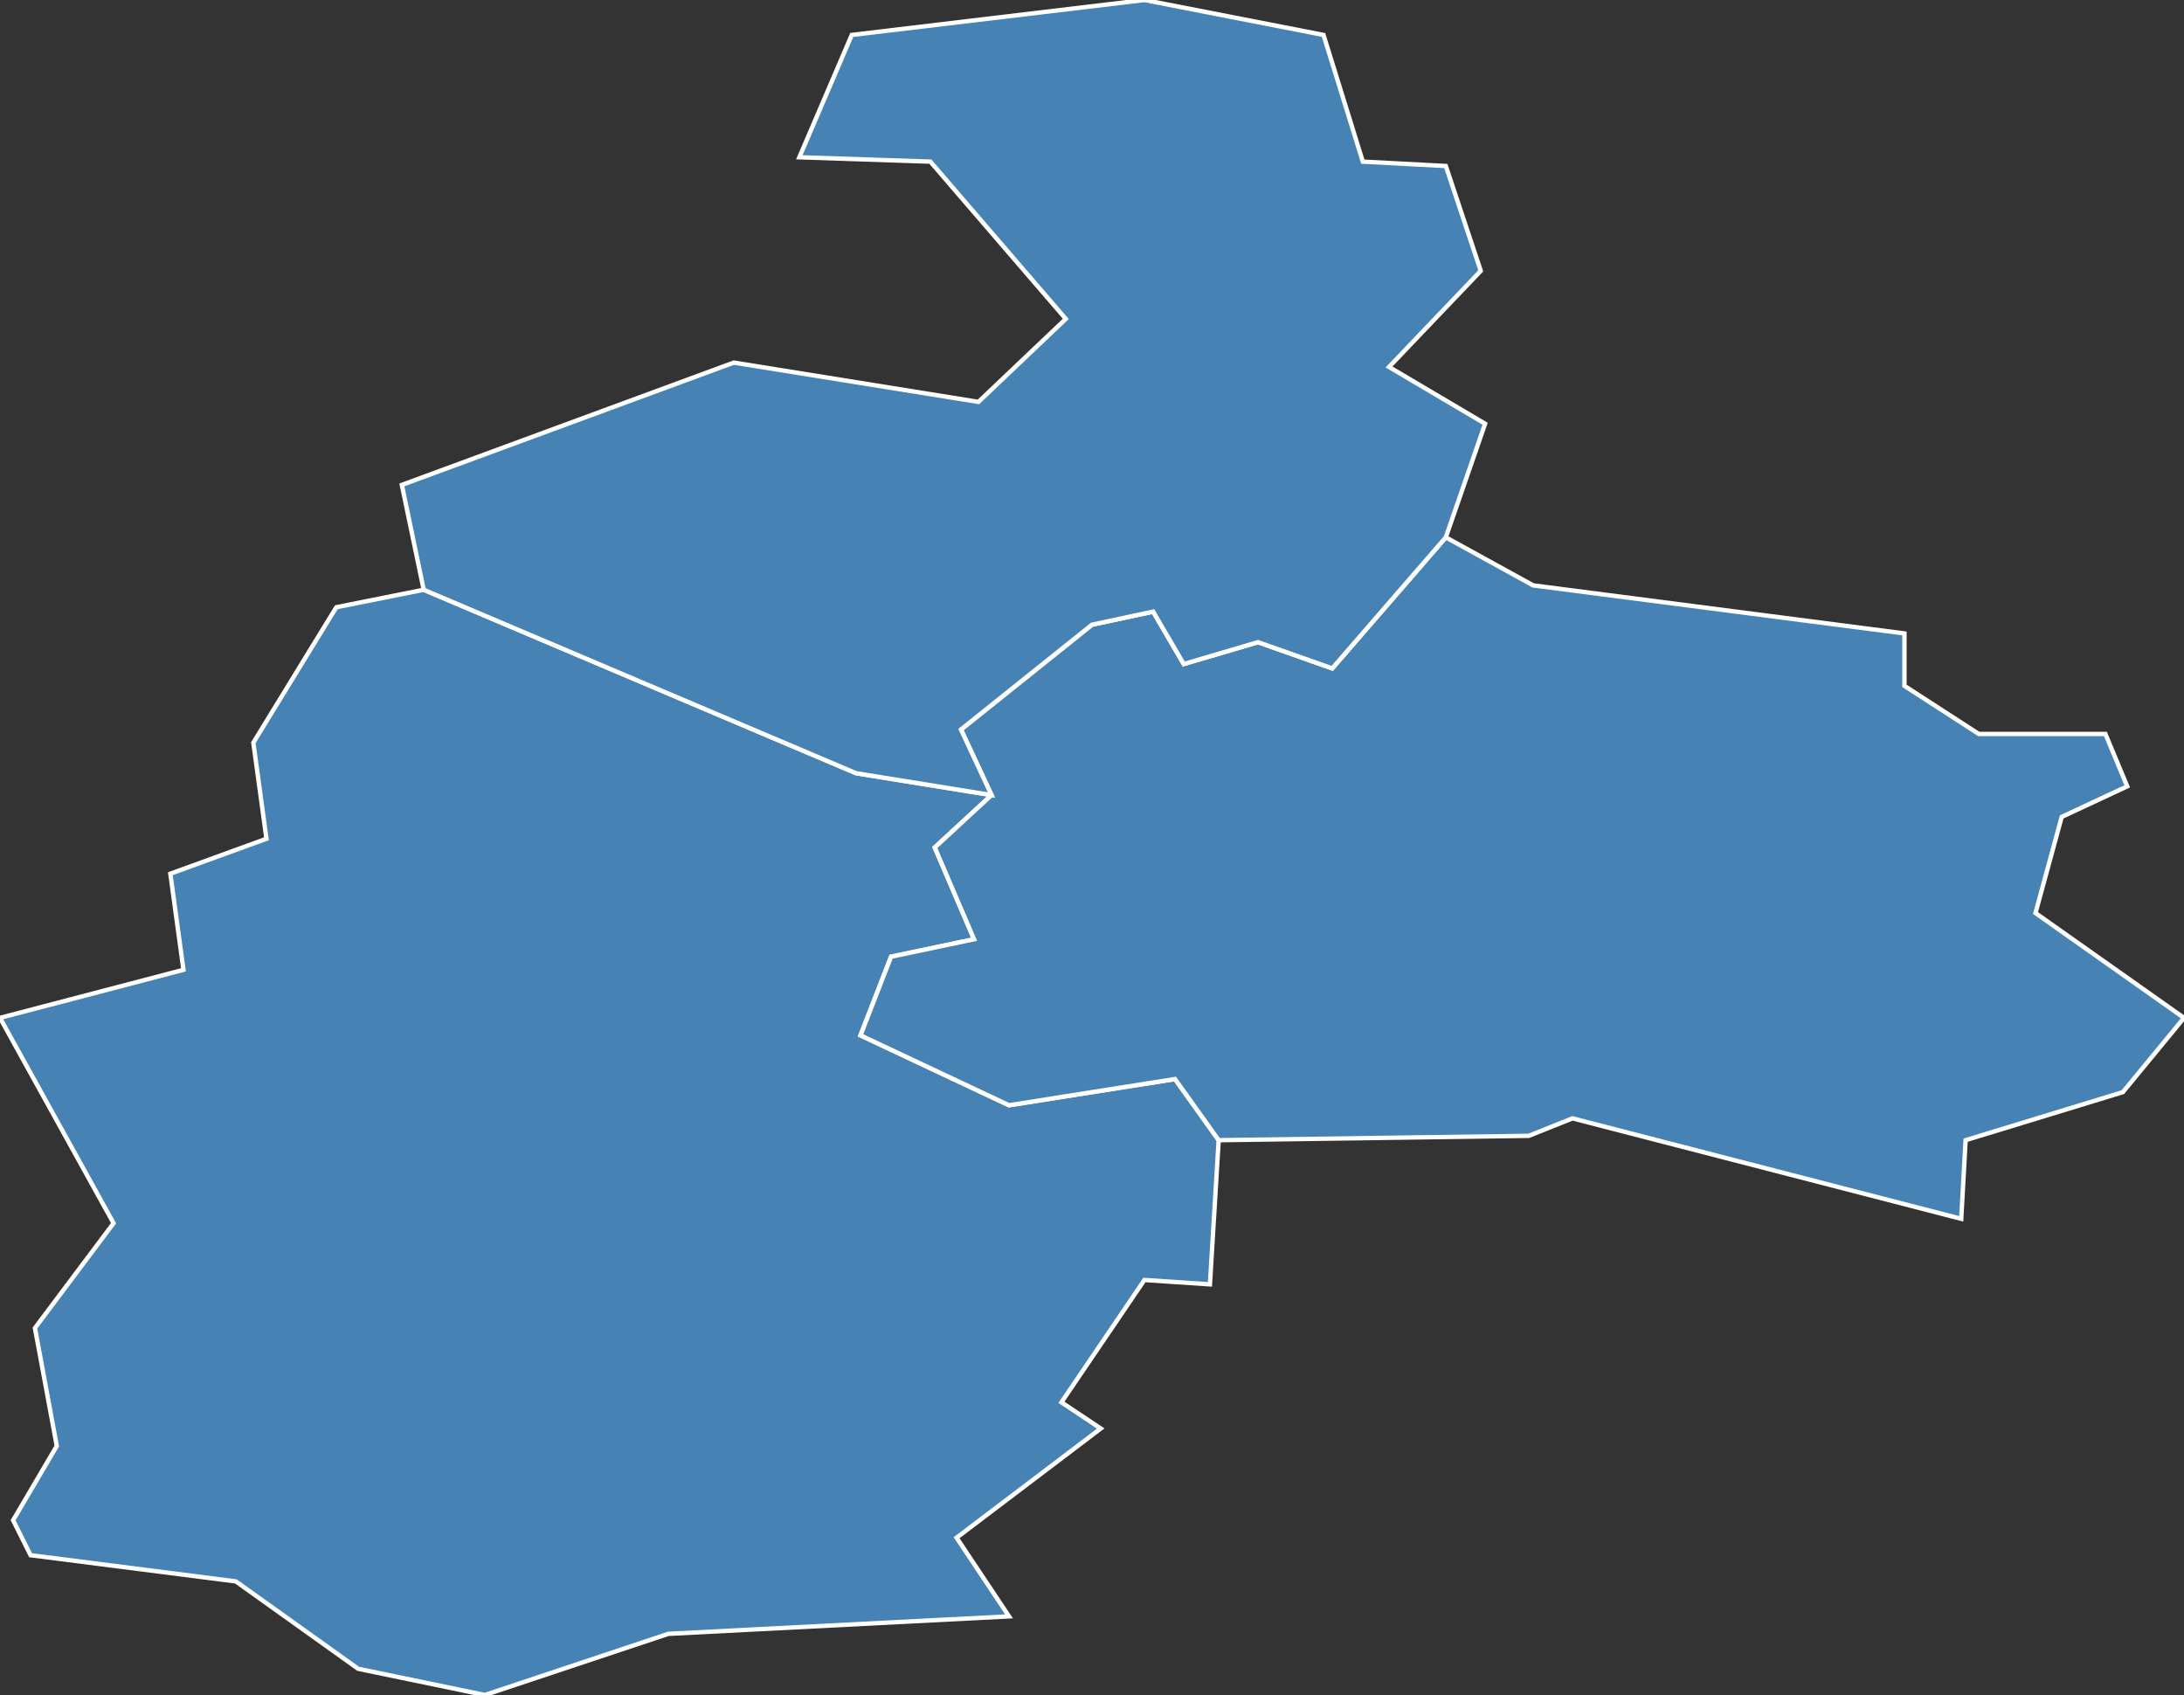 <?xml version="1.0" encoding="utf-8"?>
<svg version="1.1" id="svgmap" xmlns="http://www.w3.org/2000/svg" xmlns:xlink="http://www.w3.org/1999/xlink" x="0px" y="0px" width="100%" height="100%" viewBox="0 0 500 388">
<rect x="0" y="0" width="500" height="388" fill="#333333" stroke="none"/>
<polygon points="77,139 97,135 196,177 227,182 214,194 223,215 204,219 197,237 231,253 269,247 279,261 277,294 262,293 243,321 252,327 219,352 231,370 153,374 111,388 82,382 54,362 7,356 3,348 13,331 8,304 26,280 0,233 42,222 39,200 61,192 58,170 77,139" id="3101" class="commune" fill="steelblue" stroke-width="1" stroke="white" geotype="commune" geoname="Domérat" code_insee="3101" code_canton="309"/><polygon points="350,260 279,261 269,247 231,253 197,237 204,219 223,215 214,194 227,182 220,167 250,143 264,140 271,152 288,147 305,153 331,123 351,134 436,145 436,157 453,168 482,168 487,180 472,187 466,209 500,233 486,250 450,261 449,279 360,256 350,260" id="3262" class="commune" fill="steelblue" stroke-width="1" stroke="white" geotype="commune" geoname="Saint-Victor" code_insee="3262" code_canton="309"/><polygon points="183,36 195,8 262,0 303,8 312,37 331,38 339,62 318,84 340,97 331,123 305,153 288,147 271,152 264,140 250,143 220,167 227,182 196,177 97,135 92,111 168,83 224,92 244,73 213,37 183,36" id="3301" class="commune" fill="steelblue" stroke-width="1" stroke="white" geotype="commune" geoname="Vaux" code_insee="3301" code_canton="309"/></svg>